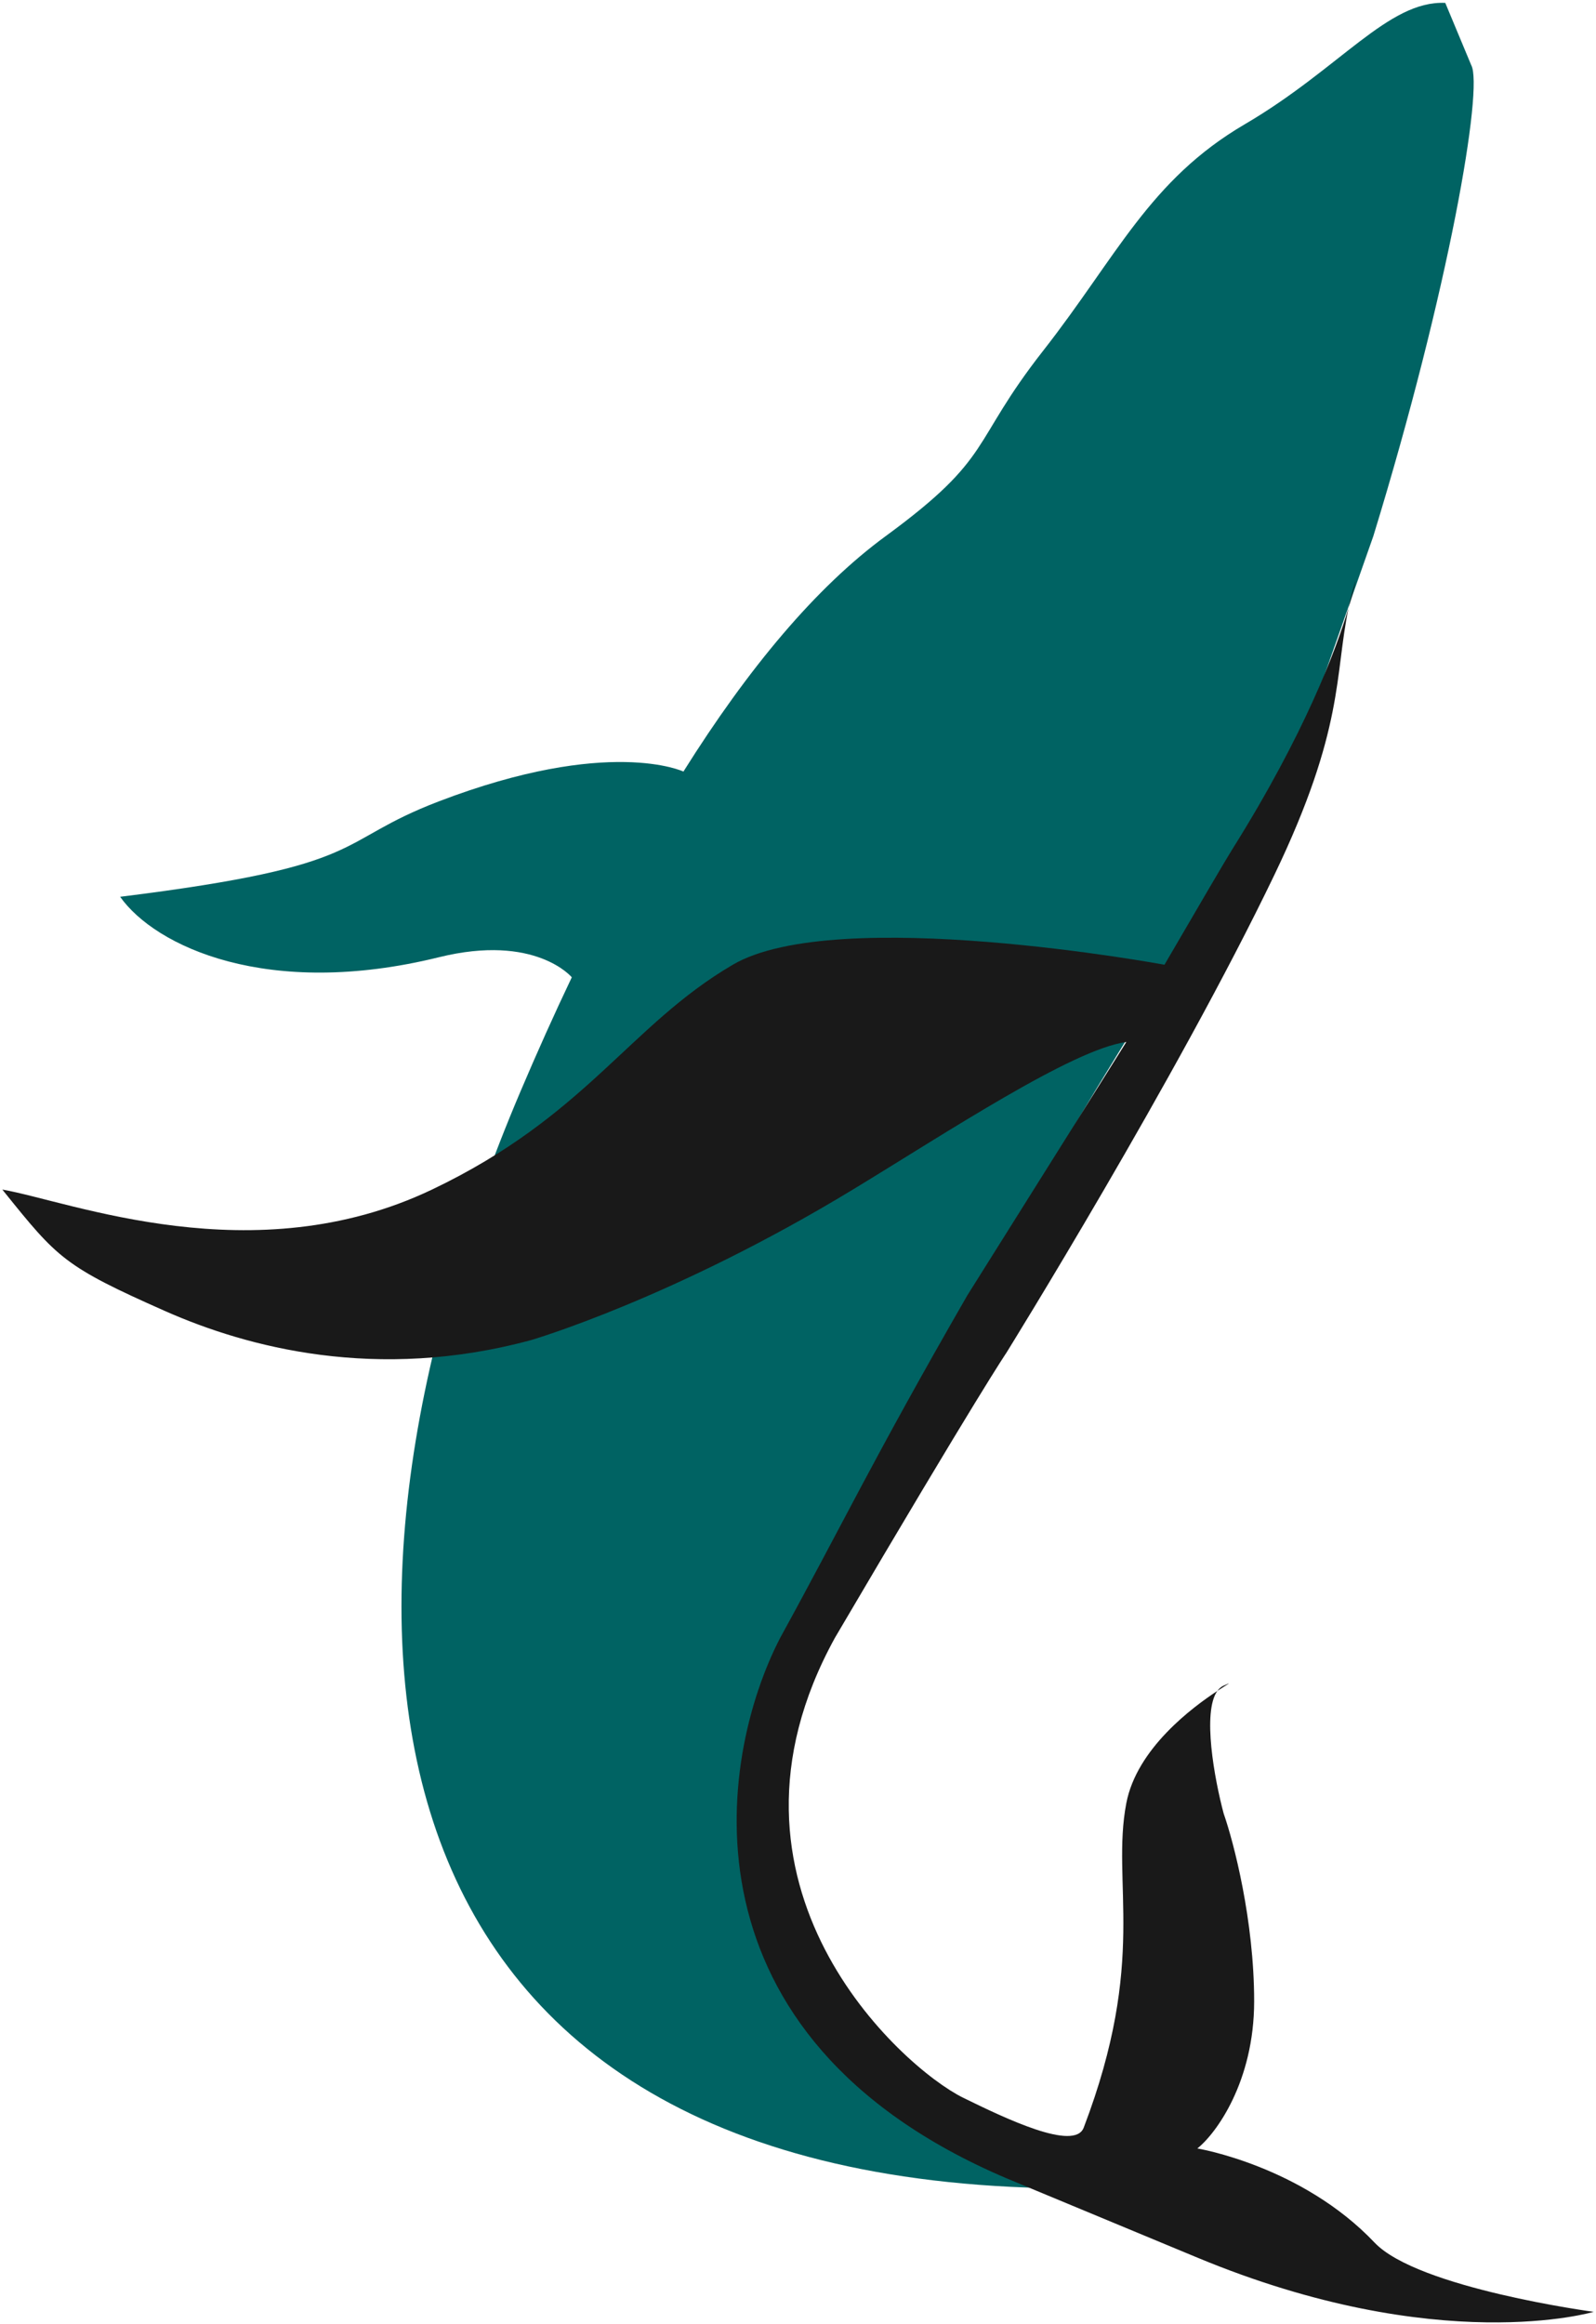 <svg width="345" height="502" viewBox="0 0 345 502" fill="none" xmlns="http://www.w3.org/2000/svg">
<path d="M269.071 26.848C289.686 14.781 300.088 0.081 312.418 0.625L318.033 14.078C320.693 18.881 313.288 62.354 296.866 115.823L282.832 155.689C282.832 155.689 254 207.601 242.351 226.469C215.901 269.309 188.843 319.61 176.288 342.43C162.697 368.618 143.785 431.997 215.491 462.554L232.82 472.766C75.321 472.766 63.209 351.717 112.52 235.757C116.131 227.264 119.828 219.038 123.602 211.122C123.602 211.122 115.755 201.642 94.896 206.784C57.822 215.921 33.541 204.434 25.97 193.729C80.798 186.941 71.66 181.98 94.896 173.104C131.681 159.051 147.733 166.679 147.733 166.679C161.724 144.375 176.415 126.826 191.443 115.823C215.05 98.538 209.552 96.108 225.494 75.767C241.435 55.426 248.457 38.914 269.071 26.848Z" fill="#006363"/>
<path d="M297.138 484.465C306.5 494.328 344.5 499.417 344.5 499.417C344.5 499.417 311.013 509.384 258.821 487.703L217.524 470.548C145.818 439.991 155.073 379.976 168.664 353.787C182.015 329.521 188.588 315.429 209.106 279.825L243.468 225.103C231.872 226.651 204.645 244.672 184.359 256.977C145.453 280.576 114.785 289.5 114.785 289.5C81.411 298.535 53.42 291.069 35.732 283.241C13.868 273.565 12.467 271.826 0.847 257.407L0.5 256.977C15.22 259.522 54.795 275.375 93.385 256.977C126.768 241.062 135.978 221.544 158.398 208.41C180.819 195.275 251.719 208.41 251.719 208.41C259.606 194.857 265.079 185.541 266.308 183.584C282.149 158.36 288.876 140.143 291.514 131.333C291.916 129.417 292.411 127.447 293.048 125.371C293.048 125.371 292.683 127.428 291.514 131.333C288.452 145.892 290.678 157.353 275.514 188.924C254.39 232.902 217.524 292.276 217.524 292.276C217.524 292.276 211.714 300.713 180.494 353.787C150.971 407.34 194.98 446.62 208.115 453.122C217.198 457.577 232.276 464.83 234.262 459.624C248.115 423.307 240.154 406.886 243.468 389.548C245.738 377.674 257.861 368.766 263.159 365.276C263.531 364.762 263.979 364.374 264.512 364.136C266.589 363.21 265.597 363.669 263.159 365.276C259.851 369.844 262.537 384.367 264.512 391.764C266.709 398.035 271.104 414.925 271.104 432.325C271.104 449.725 262.816 460.986 258.821 464.121C258.821 464.121 281.355 467.838 297.138 484.465Z" fill="#191919"/>
</svg>
